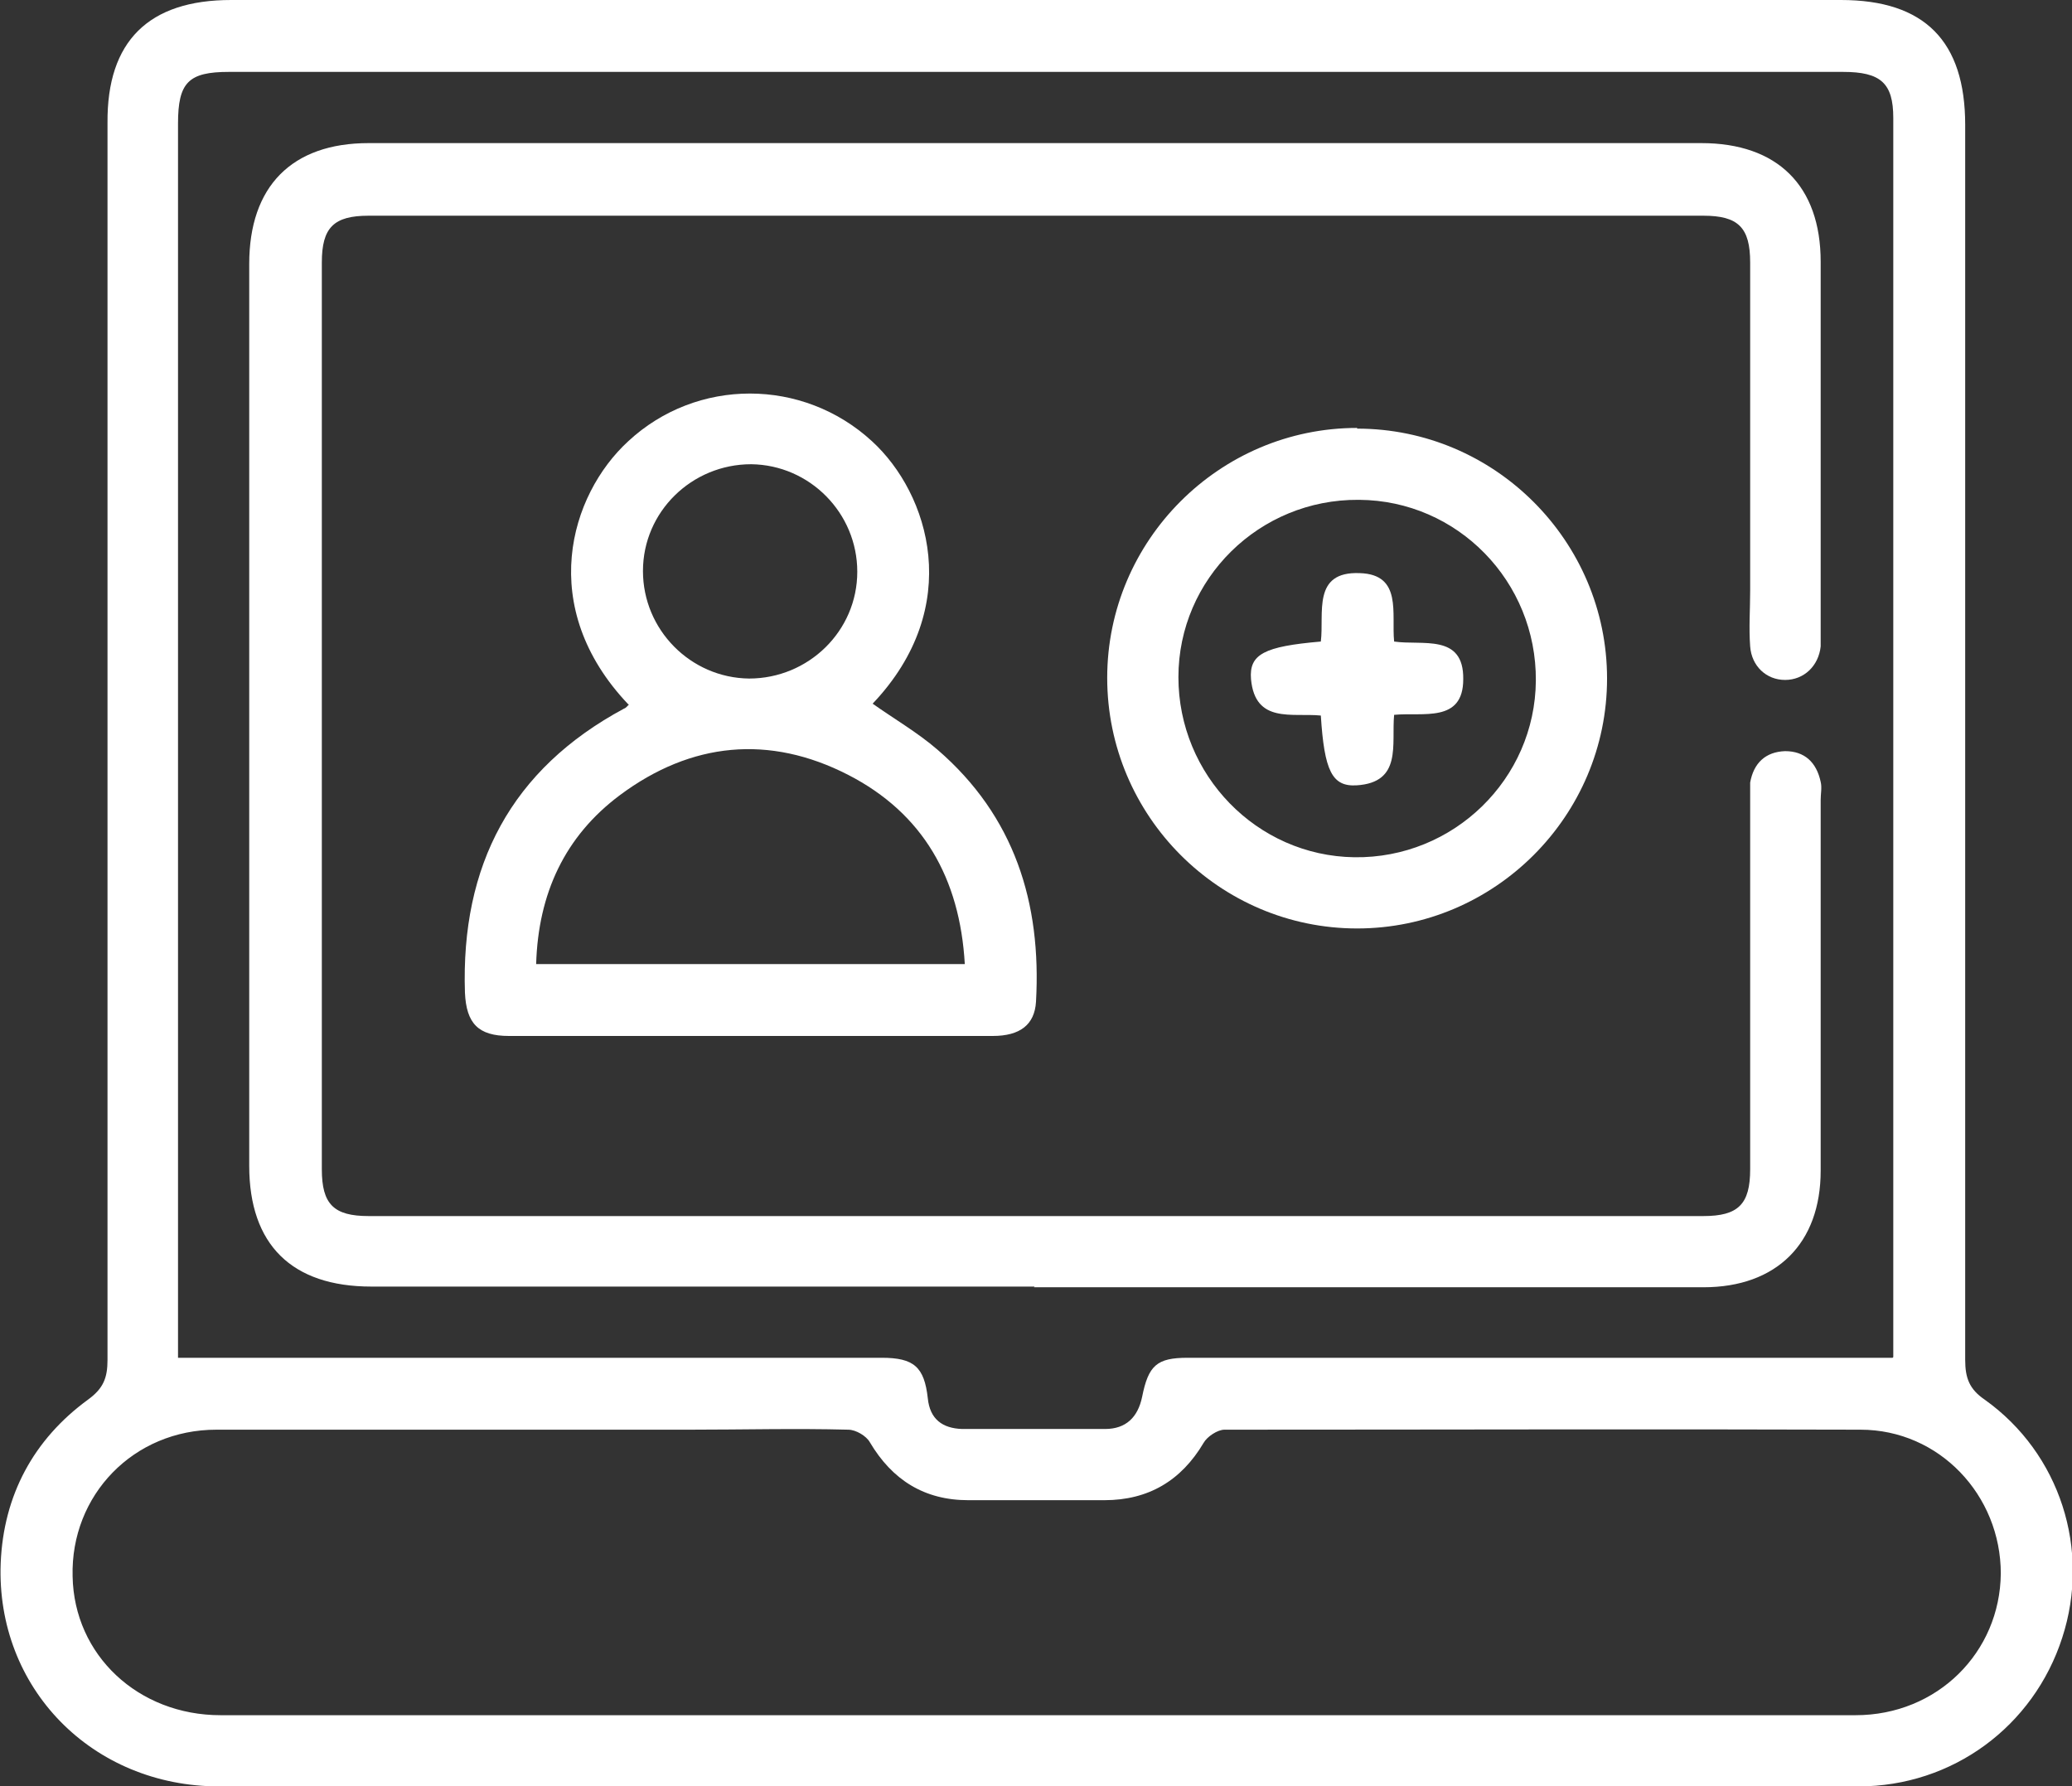 <?xml version="1.0" encoding="UTF-8"?>
<svg id="Layer_2" data-name="Layer 2" xmlns="http://www.w3.org/2000/svg" viewBox="0 0 29.68 25.59">
  <rect x="0" y="0" width="29.68" height="25.59" fill="#333333" stroke="none"/>
  <defs>
    <style>
      .cls-1 {
        fill: #fff;
      }
    </style>
  </defs>
  <g id="Layer_1-2" data-name="Layer 1">
    <g>
      <path class="cls-1" d="m14.84,25.59c-3.9,0-7.8,0-11.7,0-1.82,0-3.2-1.41-3.13-3.2.04-.97.47-1.77,1.25-2.34.22-.16.28-.31.28-.57,0-5.91,0-11.81,0-17.72C1.53.59,2.13,0,3.31,0c7.69,0,15.37,0,23.06,0,1.2,0,1.78.59,1.78,1.79,0,5.9,0,11.79,0,17.69,0,.26.06.42.28.57,1.08.77,1.52,2.15,1.11,3.41-.41,1.27-1.57,2.13-2.92,2.13-3.92,0-7.85,0-11.77,0Zm12.28-6.15c0-.11,0-.17,0-.23,0-5.84,0-11.68,0-17.52,0-.5-.18-.66-.72-.66-7.71,0-15.41,0-23.12,0-.58,0-.73.15-.73.74,0,5.78,0,11.56,0,17.33,0,.11,0,.22,0,.35.14,0,.24,0,.33,0,3.25,0,6.5,0,9.75,0,.46,0,.61.13.66.58.03.3.21.43.49.44.68,0,1.36,0,2.05,0,.3,0,.47-.17.53-.46.09-.45.21-.56.65-.56,2.92,0,5.84,0,8.76,0,.43,0,.87,0,1.34,0Zm-12.31,5.13c3.92,0,7.84,0,11.77,0,1.17,0,2.07-.9,2.08-2.03,0-1.12-.88-2.06-2.01-2.06-3.04-.01-6.08,0-9.11,0-.1,0-.25.1-.3.19-.32.54-.79.82-1.42.82-.65,0-1.3,0-1.95,0-.63,0-1.09-.29-1.41-.83-.05-.09-.2-.18-.31-.18-.76-.02-1.51,0-2.27,0-2.26,0-4.52,0-6.78,0-1.19,0-2.09.94-2.06,2.1.02,1.13.94,1.99,2.12,1.99,3.89,0,7.78,0,11.67,0Z"/>
      <path class="cls-1" d="m14.82,18.43c-3.17,0-6.33,0-9.5,0-1.14,0-1.75-.6-1.75-1.73,0-4.31,0-8.61,0-12.92,0-1.11.61-1.73,1.71-1.73,6.36,0,12.73,0,19.09,0,1.09,0,1.71.61,1.71,1.7,0,1.75,0,3.5,0,5.25,0,.09,0,.17,0,.26-.03.28-.24.48-.51.48-.27,0-.48-.2-.5-.48-.02-.27,0-.53,0-.8,0-1.57,0-3.13,0-4.7,0-.5-.17-.67-.67-.67-6.37,0-12.75,0-19.12,0-.5,0-.67.17-.67.67,0,4.33,0,8.66,0,12.99,0,.5.17.67.67.67,6.37,0,12.75,0,19.12,0,.5,0,.67-.17.67-.67,0-1.75,0-3.5,0-5.25,0-.1,0-.19,0-.29.05-.28.22-.44.5-.45.28,0,.45.16.51.44.02.08,0,.17,0,.26,0,1.77,0,3.54,0,5.31,0,1.04-.63,1.67-1.68,1.67-3.2,0-6.4,0-9.59,0Z"/>
      <path class="cls-1" d="m9,10.09c-1.32-1.39-.84-3,0-3.77.98-.91,2.5-.91,3.49,0,.82.75,1.33,2.37.01,3.76.31.22.64.41.93.66,1.1.95,1.49,2.19,1.41,3.61-.02.33-.23.49-.62.49-1.48,0-2.96,0-4.44,0-.83,0-1.66,0-2.49,0-.44,0-.61-.18-.63-.62-.06-1.82.66-3.2,2.28-4.07.03-.01.05-.04.07-.06Zm4.82,3.72c-.07-1.23-.6-2.16-1.67-2.71-1.13-.58-2.25-.47-3.27.29-.79.59-1.17,1.41-1.2,2.42h6.14Zm-1.54-5.62c0-.84-.68-1.53-1.52-1.54-.85,0-1.55.68-1.55,1.53,0,.84.68,1.53,1.52,1.54.85,0,1.55-.68,1.55-1.53Z"/>
      <path class="cls-1" d="m19.44,6.14c1.97,0,3.58,1.61,3.58,3.58,0,1.97-1.61,3.58-3.58,3.58-1.97,0-3.58-1.61-3.58-3.59,0-1.97,1.61-3.58,3.58-3.58Zm.02,1.02c-1.42-.01-2.58,1.13-2.58,2.54,0,1.4,1.12,2.56,2.52,2.58,1.42.02,2.59-1.12,2.6-2.53.01-1.42-1.12-2.58-2.53-2.59Z"/>
      <path class="cls-1" d="m18.92,10.25c-.41-.04-.94.12-1-.52-.03-.36.19-.47,1-.54.05-.4-.13-1.01.56-.98.61.02.45.58.49.98.4.06,1-.12.99.54,0,.63-.58.47-.99.51-.04.42.12.97-.54,1.01-.35.02-.46-.21-.51-1Z"/>
    </g>
  </g>
</svg>